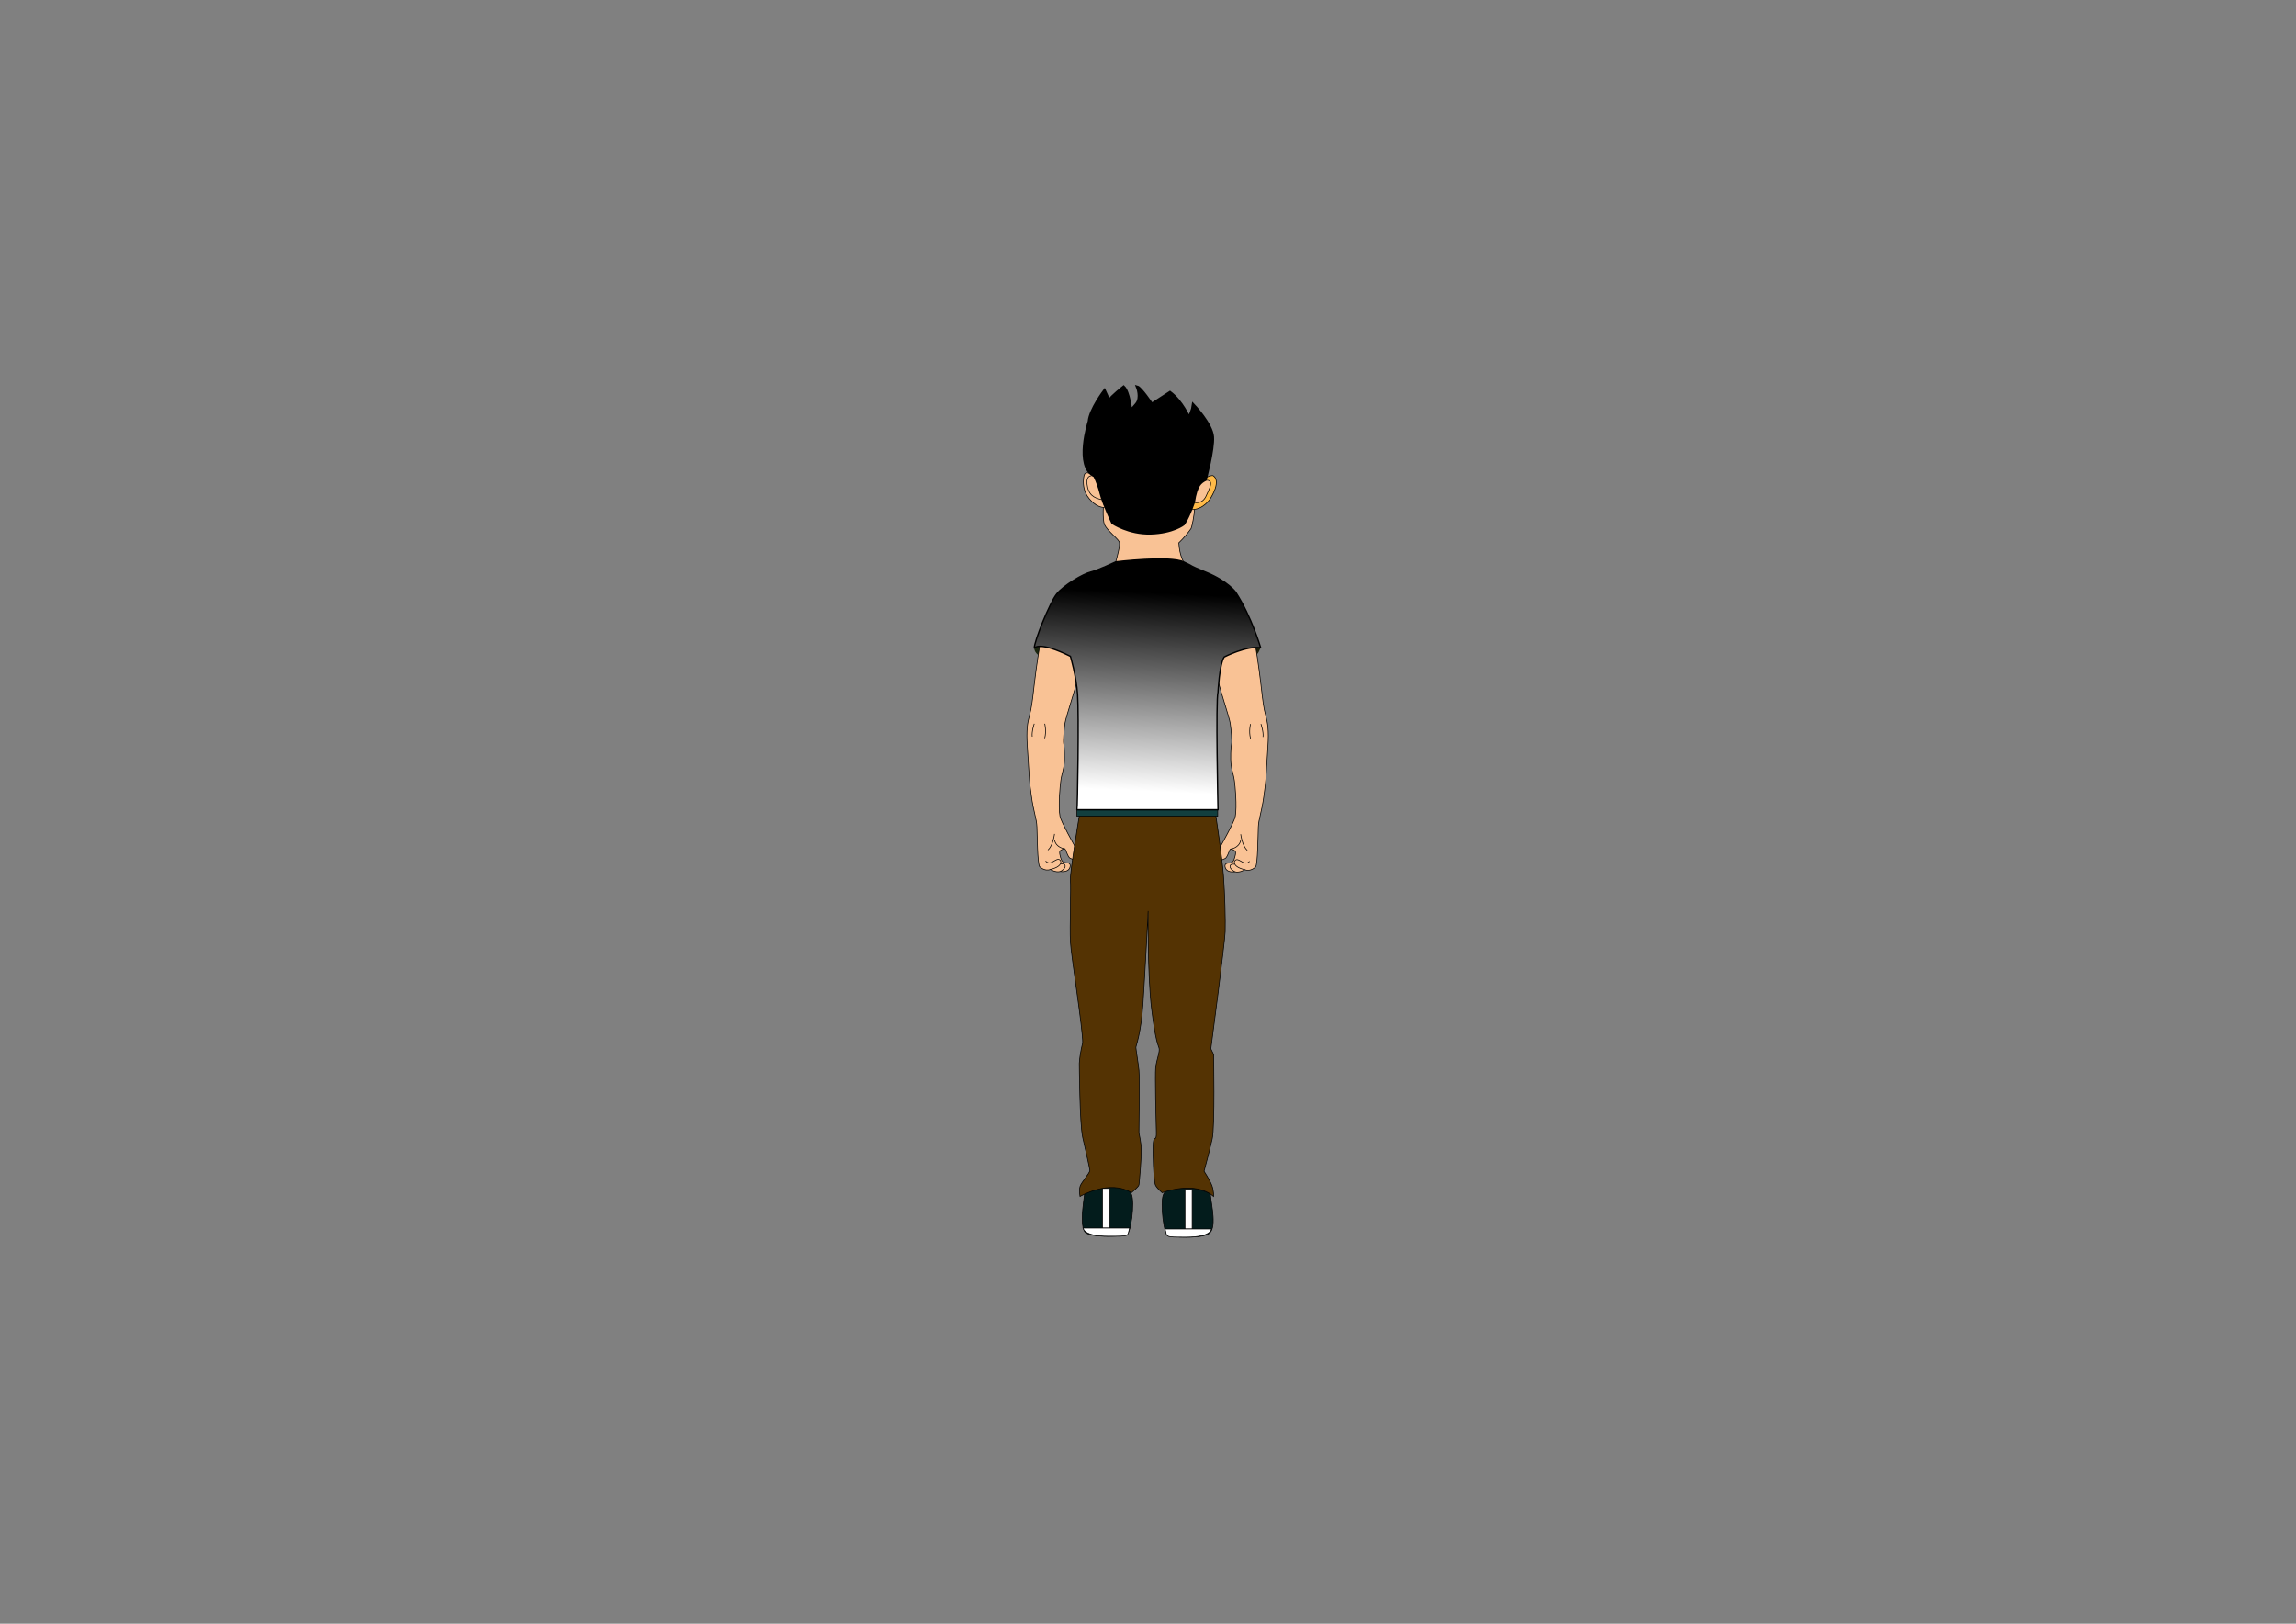 <?xml version="1.0" encoding="utf-8"?>
<!-- Generator: Adobe Illustrator 16.0.0, SVG Export Plug-In . SVG Version: 6.00 Build 0)  -->
<!DOCTYPE svg PUBLIC "-//W3C//DTD SVG 1.1//EN" "http://www.w3.org/Graphics/SVG/1.1/DTD/svg11.dtd">
<svg version="1.1" id="图层_1" xmlns="http://www.w3.org/2000/svg" xmlns:xlink="http://www.w3.org/1999/xlink" x="0px" y="0px"
	 width="841.89px" height="595.28px" viewBox="0 0 841.89 595.28" enable-background="new 0 0 841.89 595.28" xml:space="preserve">
<rect x="0" y="0" width="841.89" height="595.28" fill="#808080" stroke="none"/>
<g>
	<path fill="#F9C295" stroke="#000000" stroke-width="0.25" stroke-miterlimit="10" d="M404.669,183.963
		c0,0-0.521,6.403,0.343,8.403s4.863,5.125,5.363,6.25s-0.75,5.5-1.25,7.375s24.875,2,24.875,0c0,0-1.5-2.25-1.75-7
		c0,0,2.395-2.184,4.465-5.184c0,0,0.59-1.331,1.16-5.566c0.22-1.629,0-4.875,0-4.875"/>
	<path fill="#F9C295" stroke="#000000" stroke-width="0.25" stroke-miterlimit="10" d="M401.333,174.491
		c-0.771-0.438-3.413-2.334-3.873,0s-0.334,5.667,1.937,8.334s4.127,3.19,5.615,3.241"/>
	<path fill="#FFBA48" stroke="#000000" stroke-width="0.25" stroke-miterlimit="10" d="M442.19,175.105c0,0,1.274-0.717,2.503-0.756
		c0,0,3.424,1.214-0.758,8.267c0,0-2.631,4.434-7.269,4.193"/>
	<polyline fill="#FFBA48" points="442.19,175.105 436.667,175.105 437.972,186.062 	"/>
	<path fill="none" stroke="#000000" stroke-width="0.25" stroke-miterlimit="10" d="M400.182,174.446c0,0-1.893-0.149-1.605,2.862
		c0.396,4.148,2.553,5.262,5.392,5.867"/>
	<path fill="#F9C295" stroke="#000000" stroke-width="0.25" stroke-miterlimit="10" d="M437.667,184.157
		c0,0,2.981,0.997,4.523-2.166c1.889-3.875,1.977-4.833,1.503-5.5c-0.498-0.701-2.431-0.5-4.692,0.333"/>
	<path stroke="#000000" stroke-miterlimit="10" d="M407.957,191.687c0,0,5.918,4.053,14.043,3.804s12-3.333,12-3.333
		s1.574-2.073,3.667-8c1-6.667,2.666-7.333,4.333-8.333c0,0,3.001-11,2.667-15.667s-7-11.667-7-11.667S437,150.824,436,153.157
		c0,0-2.55-6.005-7-9.333c0,0-4.667,3-6.667,4.333c0,0-4-6-5.333-6.333c0,0,1.667,4-0.333,6.333s-2,2.333-2,2.333l0,0
		c0,0-0.665-6.791-2.667-8.667c0,0-4.666,3.667-5.333,5L405,143.157c0,0-5.333,7-5.667,11.333c0,0-5.334,16.667,2,20
		c0,0,1.334,2.333,2.334,6.333S407.957,191.687,407.957,191.687z"/>
	<path fill="#1B260E" d="M379.25,237.616c0,0-0.125,1.563,1.938,2.875c0,0,0.026-3.356,0-3.529
		C381,235.741,379.25,237.616,379.25,237.616z"/>
	<path fill="#1A1D08" d="M462.25,237.491c-0.625,1.188-0.563,1.625-1.5,2.563c0,0-0.502-1.661-0.313-2.674L462.25,237.491z"/>
	<path fill="#F9C295" stroke="#000000" stroke-width="0.25" stroke-miterlimit="10" d="M381.188,236.962
		c0,0-1.188,7.349-1.938,13.939s-1,8.59-1.75,11.34s-1.19,5.363-0.804,11.356c0.963,14.904,0.595,11.394,1.449,17.894
		s1.944,8.351,2.078,11.75c0.121,3.083,0.175,13.25,0.976,14.5c0,0,1.884,1.868,3.968,1c0,0,1.834,1.25,3.667,0.75
		c0,0,3.166,0.563,3.579-1.833c0,0,0.337-1.292-1.246-1.334c-1.054-0.027-1.667-0.334-2-1.166c-0.333-0.834-1-3-0.333-3.334
		c0.667-0.333,1-0.666,1.5-0.666s1.126,3.114,2.079,3.5c0.953,0.385,2.003,1,2.462,0.666c0.459-0.333-0.793-5.129-0.793-5.129
		s-5.063-8.97-5.415-10.954c-0.667-3.753,0.04-11.264,0.334-13.249c0.415-2.806,1.289-4.31,1.333-7.729
		c0.044-3.444-0.166-4.937-0.333-5.771s0.167-5,0.5-7.333s3.785-12.333,4.476-15.833S394.208,230.597,381.188,236.962z"/>
	<path fill="none" stroke="#000000" stroke-width="0.25" stroke-miterlimit="10" d="M379.25,265.326c0,0-1,2.833-0.75,4.75"/>
	<path fill="none" stroke="#000000" stroke-width="0.25" stroke-miterlimit="10" d="M383.083,265.326c0,0,0.666,2.583,0,5.333"/>
	<path fill="none" stroke="#000000" stroke-width="0.25" stroke-miterlimit="10" d="M383.417,315.657c0,0,0.582,0.833,1.666,0.667
		c1.084-0.167,2.167-1.417,3.167-1.25c1,0.166,1.75,2.584-3.083,3.667"/>
	<path fill="none" stroke="#000000" stroke-width="0.25" stroke-miterlimit="10" d="M388.936,316.774c0,0,1.563-0.368,1.647,0.716
		c0.084,1.083-1.749,2.001-1.749,2.001"/>
	<path fill="none" stroke="#000000" stroke-width="0.25" stroke-miterlimit="10" d="M386.667,305.74c0,0-0.5,4.25-2.417,5.916"/>
	<path fill="none" stroke="#000000" stroke-width="0.25" stroke-miterlimit="10" d="M390.334,311.158c0,0-3-0.252-3.667-3.168"/>
	<path fill="#F9C295" stroke="#000000" stroke-width="0.25" stroke-miterlimit="10" d="M460.429,237.067
		c0,0,1.188,7.349,1.938,13.939s1,8.59,1.75,11.34s1.19,5.363,0.804,11.356c-0.963,14.904-0.595,11.394-1.449,17.894
		s-1.944,8.351-2.078,11.75c-0.121,3.084-0.175,13.25-0.976,14.5c0,0-1.884,1.869-3.968,1c0,0-1.834,1.25-3.667,0.75
		c0,0-3.166,0.563-3.579-1.833c0,0-0.337-1.292,1.246-1.333c1.054-0.027,1.667-0.334,2-1.167s1-2.999,0.333-3.333
		s-1-0.667-1.5-0.667s-1.126,3.114-2.079,3.5s-2.003,1.001-2.462,0.667s0.793-5.129,0.793-5.129s5.063-8.971,5.415-10.955
		c0.667-3.753-0.04-11.263-0.334-13.249c-0.415-2.806-1.289-4.31-1.333-7.729c-0.044-3.444,0.166-4.937,0.333-5.771
		s-0.167-5-0.5-7.333s-3.785-12.333-4.476-15.833S447.408,230.702,460.429,237.067z"/>
	<path fill="none" stroke="#000000" stroke-width="0.25" stroke-miterlimit="10" d="M462.366,265.431c0,0,1,2.833,0.75,4.75"/>
	<path fill="none" stroke="#000000" stroke-width="0.25" stroke-miterlimit="10" d="M458.533,265.431c0,0-0.666,2.583,0,5.333"/>
	<path fill="none" stroke="#000000" stroke-width="0.25" stroke-miterlimit="10" d="M458.199,315.762c0,0-0.582,0.834-1.666,0.667
		s-2.167-1.417-3.167-1.25s-1.75,2.584,3.083,3.667"/>
	<path fill="none" stroke="#000000" stroke-width="0.25" stroke-miterlimit="10" d="M452.681,316.879c0,0-1.563-0.367-1.647,0.716
		s1.749,2.001,1.749,2.001"/>
	<path fill="none" stroke="#000000" stroke-width="0.25" stroke-miterlimit="10" d="M454.949,305.845c0,0,0.5,4.251,2.417,5.917"/>
	<path fill="none" stroke="#000000" stroke-width="0.25" stroke-miterlimit="10" d="M451.282,311.263c0,0,3-0.251,3.667-3.168"/>
	<path fill="#031C1C" stroke="#000000" stroke-width="0.25" stroke-miterlimit="10" d="M397.625,437.241
		c0.75-1.75-2.625,13.125,0.75,14.875s12.625,1,14.5,0.75s3.236-12.222,2-15C411.667,430.658,397.625,437.241,397.625,437.241z"/>
	
		<rect x="404.25" y="435.689" fill="#FFFFFF" stroke="#000000" stroke-width="0.25" stroke-miterlimit="10" width="2.625" height="14.552"/>
	<path fill="#FFFFFF" stroke="#000000" stroke-width="0.25" stroke-miterlimit="10" d="M406.483,453.241c8.221,0,6.803,0,7.71-3
		h-16.999C397.194,450.241,397.063,453.241,406.483,453.241z"/>
	<path fill="#031C1C" stroke="#000000" stroke-width="0.25" stroke-miterlimit="10" d="M443.762,437.571
		c0.431,4.379,2.625,13.125-0.75,14.875s-12.625,1-14.5,0.75s-3.052-12.146-2-15C429.167,430.992,443.762,437.571,443.762,437.571z"
		/>
	
		<rect x="434.512" y="436.02" fill="#FFFFFF" stroke="#000000" stroke-width="0.25" stroke-miterlimit="10" width="2.625" height="14.552"/>
	<path fill="#FFFFFF" stroke="#000000" stroke-width="0.25" stroke-miterlimit="10" d="M434.903,453.571c-8.221,0-6.803,0-7.71-3
		h16.999C444.192,450.571,444.324,453.571,434.903,453.571z"/>
	<path fill="#543303" stroke="#000000" stroke-width="0.25" stroke-miterlimit="10" d="M396,297.64c0,0-3.75,22.25-3.5,25
		s-0.273,17.25-0.012,22.5s4.639,32.375,4.512,37.25c0,0-1,3.5-1.25,7.5c0,0,0.131,22.25,1.253,27.125s2.497,11,2.622,12
		s-3.213,4.5-3.606,6s0.002,3.625,0.002,3.625s10.729-6.375,18.854-1.375c0,0,2.625-2.125,2.75-2.875s1.125-11.5,0.75-14.625
		s-0.75-4-0.75-4.5s0.25-20.375,0-22.875s-1.125-7.75-1.125-8.375s1.875-5,2.625-16.25s1.875-33.75,1.875-33.75
		s-0.25,23.5,1.25,35.75s2.375,13.125,2.75,14.5s-1,4.5-1.25,7.25s0.125,19.25,0.25,23.375s-0.875,1.125-1.125,4.125
		S423,433.39,423.75,434.64s2.375,2.625,2.375,2.625s12-4.625,18.875,1.375c0,0,0.125-2-0.625-4s-2.875-5.25-2.875-5.25
		s2-7.375,3-11.875s0.508-30.875,0.508-30.875s0.117,0.125-1.008-2.125c0,0,5.125-38.875,5.25-43s-0.125-13.75-0.625-20.5
		s-3-23.375-3-23.375H396z"/>
	
		<rect x="394.875" y="296.866" fill="#123F3F" stroke="#000000" stroke-width="0.25" stroke-miterlimit="10" width="51.625" height="2.375"/>
	<g id="XMLID_1_">
		<g>
			<linearGradient id="SVGID_1_" gradientUnits="userSpaceOnUse" x1="418.347" y1="290.062" x2="421.68" y2="217.228">
				<stop  offset="0" style="stop-color:#FFFFFF"/>
				<stop  offset="1" style="stop-color:#000000"/>
			</linearGradient>
			<path fill="url(#SVGID_1_)" d="M462.25,237.49c-5.13-0.87-13.37,3.38-13.37,3.38c-1.76,2.62-2.26,12.87-2.26,12.87
				c-0.87,2.75,0,43.13,0,43.13h-51.74c0.24-0.38,0.74-35.25,0.24-42.25s-2.62-14-2.62-14c-11.62-5.75-13.25-3-13.25-3
				c0-2.57,5.63-16.63,8.25-19.88s9.75-7.37,12.38-8c2.62-0.62,9.24-3.75,9.24-3.75s19.76-2.37,24.88,0
				c5.12,2.38,0.5,0.63,8.38,3.88c7.87,3.25,10.74,7.25,10.74,7.25C459,226.24,462.25,237.49,462.25,237.49z"/>
		</g>
		<g>
			<path fill="none" stroke="#000000" stroke-width="0.5" stroke-linecap="round" stroke-linejoin="round" d="M409.12,205.99
				c0,0-6.62,3.13-9.24,3.75c-2.63,0.63-9.76,4.75-12.38,8s-8.25,17.31-8.25,19.88c0,0,1.63-2.75,13.25,3c0,0,2.12,7,2.62,14
				s0,41.87-0.24,42.25h51.74c0,0-0.87-40.38,0-43.13c0,0,0.5-10.25,2.26-12.87c0,0,8.24-4.25,13.37-3.38c0,0-3.25-11.25-9.13-20.37
				c0,0-2.87-4-10.74-7.25c-7.88-3.25-3.26-1.5-8.38-3.88C428.88,203.62,409.12,205.99,409.12,205.99z"/>
		</g>
	</g>
</g>
</svg>
